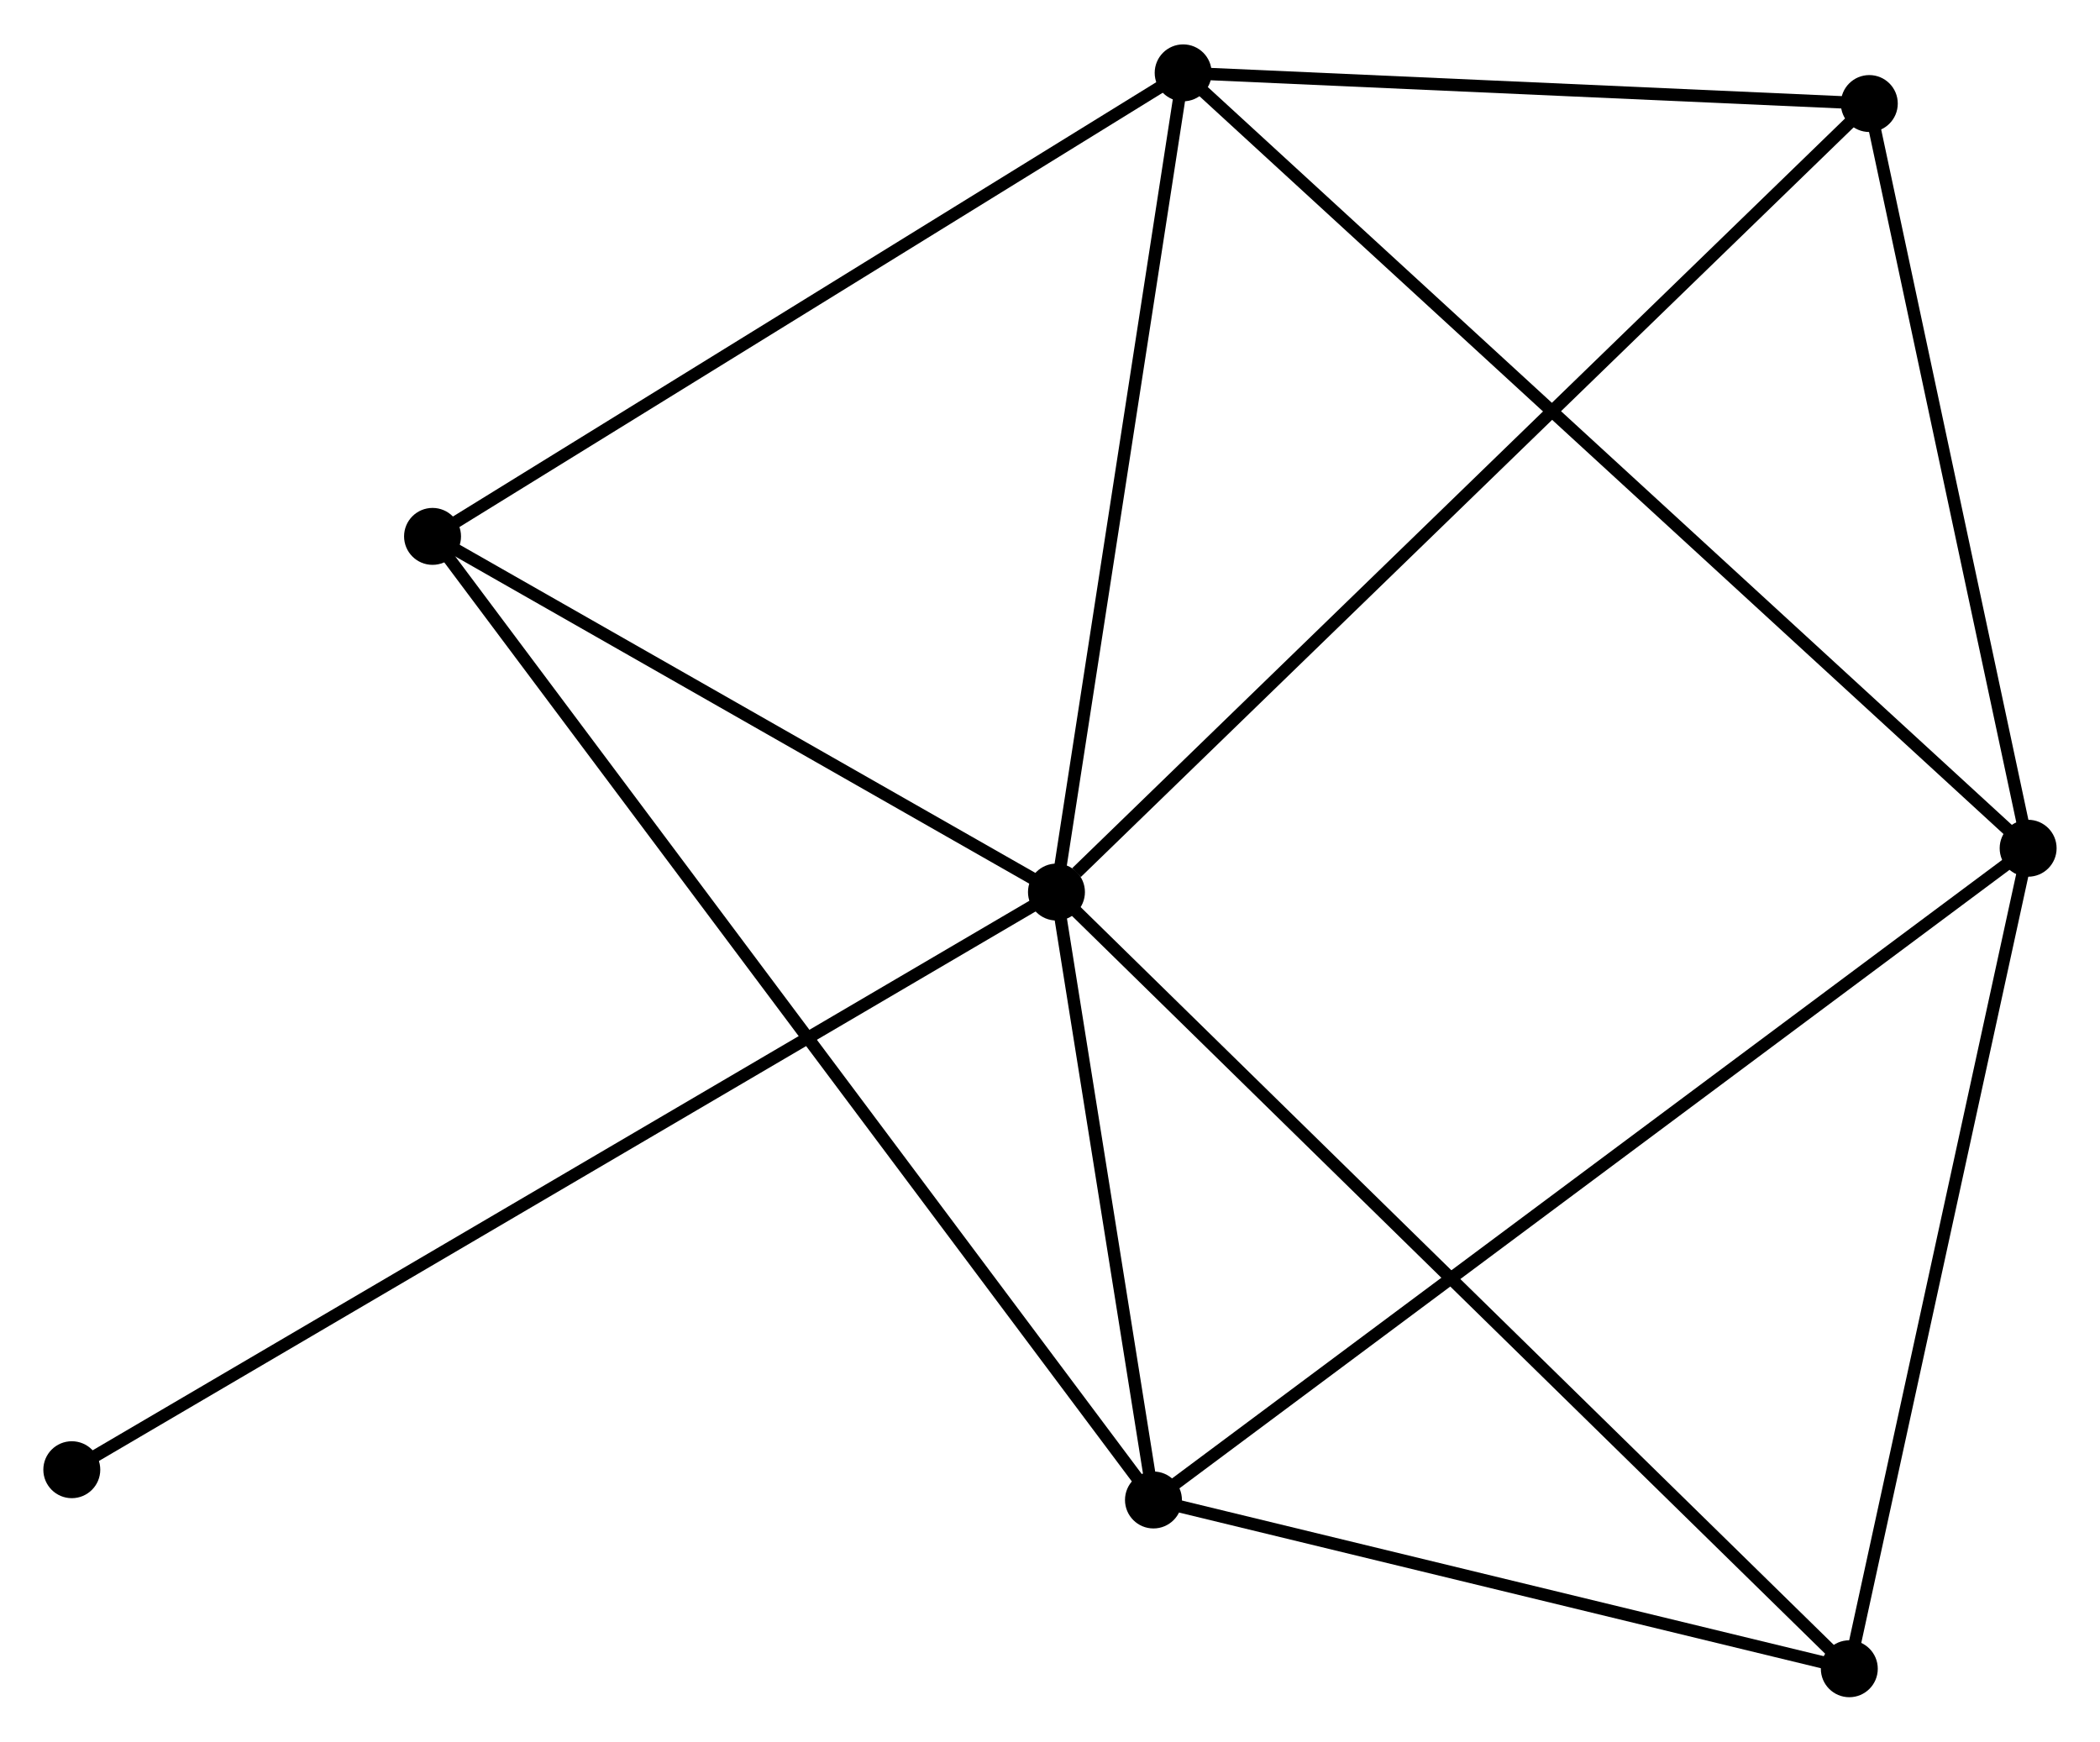 <?xml version="1.0" encoding="UTF-8" standalone="no"?>
<!DOCTYPE svg PUBLIC "-//W3C//DTD SVG 1.1//EN"
 "http://www.w3.org/Graphics/SVG/1.1/DTD/svg11.dtd">
<!-- Generated by graphviz version 2.36.0 (20140111.2315)
 -->
<!-- Title: %3 Pages: 1 -->
<svg width="170pt" height="141pt"
 viewBox="0.00 0.00 169.64 140.53" xmlns="http://www.w3.org/2000/svg" xmlns:xlink="http://www.w3.org/1999/xlink">
<g id="graph0" class="graph" transform="scale(1 1) rotate(0) translate(4 136.53)">
<title>%3</title>
<!-- 0 -->
<g id="node1" class="node"><title>0</title>
<ellipse fill="black" stroke="black" cx="81.342" cy="-64.548" rx="1.8" ry="1.8"/>
</g>
<!-- 2 -->
<g id="node2" class="node"><title>2</title>
<ellipse fill="black" stroke="black" cx="91.577" cy="-130.73" rx="1.8" ry="1.8"/>
</g>
<!-- 0&#45;&#45;2 -->
<g id="edge1" class="edge"><title>0&#45;&#45;2</title>
<path fill="none" stroke="black" d="M81.637,-66.457C83.132,-76.122 89.848,-119.554 91.3,-128.939"/>
</g>
<!-- 3 -->
<g id="node3" class="node"><title>3</title>
<ellipse fill="black" stroke="black" cx="89.178" cy="-15.434" rx="1.8" ry="1.8"/>
</g>
<!-- 0&#45;&#45;3 -->
<g id="edge2" class="edge"><title>0&#45;&#45;3</title>
<path fill="none" stroke="black" d="M81.678,-62.438C82.967,-54.359 87.579,-25.452 88.851,-17.482"/>
</g>
<!-- 4 -->
<g id="node4" class="node"><title>4</title>
<ellipse fill="black" stroke="black" cx="147.004" cy="-128.251" rx="1.8" ry="1.8"/>
</g>
<!-- 0&#45;&#45;4 -->
<g id="edge3" class="edge"><title>0&#45;&#45;4</title>
<path fill="none" stroke="black" d="M82.965,-66.123C92.128,-75.013 137.278,-118.815 145.663,-126.95"/>
</g>
<!-- 5 -->
<g id="node5" class="node"><title>5</title>
<ellipse fill="black" stroke="black" cx="145.389" cy="-1.8" rx="1.8" ry="1.8"/>
</g>
<!-- 0&#45;&#45;5 -->
<g id="edge4" class="edge"><title>0&#45;&#45;5</title>
<path fill="none" stroke="black" d="M82.925,-62.997C91.863,-54.24 135.902,-11.095 144.081,-3.082"/>
</g>
<!-- 6 -->
<g id="node6" class="node"><title>6</title>
<ellipse fill="black" stroke="black" cx="30.941" cy="-93.282" rx="1.8" ry="1.8"/>
</g>
<!-- 0&#45;&#45;6 -->
<g id="edge5" class="edge"><title>0&#45;&#45;6</title>
<path fill="none" stroke="black" d="M79.665,-65.504C72.013,-69.867 40.447,-87.862 32.676,-92.293"/>
</g>
<!-- 7 -->
<g id="node7" class="node"><title>7</title>
<ellipse fill="black" stroke="black" cx="1.8" cy="-17.88" rx="1.8" ry="1.8"/>
</g>
<!-- 0&#45;&#45;7 -->
<g id="edge6" class="edge"><title>0&#45;&#45;7</title>
<path fill="none" stroke="black" d="M79.68,-63.574C69.329,-57.5 13.777,-24.907 3.452,-18.849"/>
</g>
<!-- 2&#45;&#45;4 -->
<g id="edge11" class="edge"><title>2&#45;&#45;4</title>
<path fill="none" stroke="black" d="M93.421,-130.648C101.836,-130.271 136.549,-128.719 145.096,-128.336"/>
</g>
<!-- 2&#45;&#45;6 -->
<g id="edge12" class="edge"><title>2&#45;&#45;6</title>
<path fill="none" stroke="black" d="M89.828,-129.65C80.973,-124.181 41.181,-99.606 32.582,-94.296"/>
</g>
<!-- 3&#45;&#45;5 -->
<g id="edge13" class="edge"><title>3&#45;&#45;5</title>
<path fill="none" stroke="black" d="M91.048,-14.981C99.582,-12.911 134.787,-4.372 143.454,-2.269"/>
</g>
<!-- 3&#45;&#45;6 -->
<g id="edge14" class="edge"><title>3&#45;&#45;6</title>
<path fill="none" stroke="black" d="M87.961,-17.06C80.382,-27.192 39.71,-81.56 32.151,-91.665"/>
</g>
<!-- 1 -->
<g id="node8" class="node"><title>1</title>
<ellipse fill="black" stroke="black" cx="159.835" cy="-68.087" rx="1.8" ry="1.8"/>
</g>
<!-- 1&#45;&#45;2 -->
<g id="edge7" class="edge"><title>1&#45;&#45;2</title>
<path fill="none" stroke="black" d="M158.41,-69.396C149.526,-77.548 101.855,-121.298 92.995,-129.429"/>
</g>
<!-- 1&#45;&#45;3 -->
<g id="edge8" class="edge"><title>1&#45;&#45;3</title>
<path fill="none" stroke="black" d="M158.36,-66.987C149.164,-60.135 99.817,-23.363 90.645,-16.528"/>
</g>
<!-- 1&#45;&#45;4 -->
<g id="edge9" class="edge"><title>1&#45;&#45;4</title>
<path fill="none" stroke="black" d="M159.408,-70.089C157.46,-79.223 149.424,-116.903 147.446,-126.18"/>
</g>
<!-- 1&#45;&#45;5 -->
<g id="edge10" class="edge"><title>1&#45;&#45;5</title>
<path fill="none" stroke="black" d="M159.419,-66.175C157.309,-56.495 147.829,-12.994 145.78,-3.594"/>
</g>
</g>
</svg>
